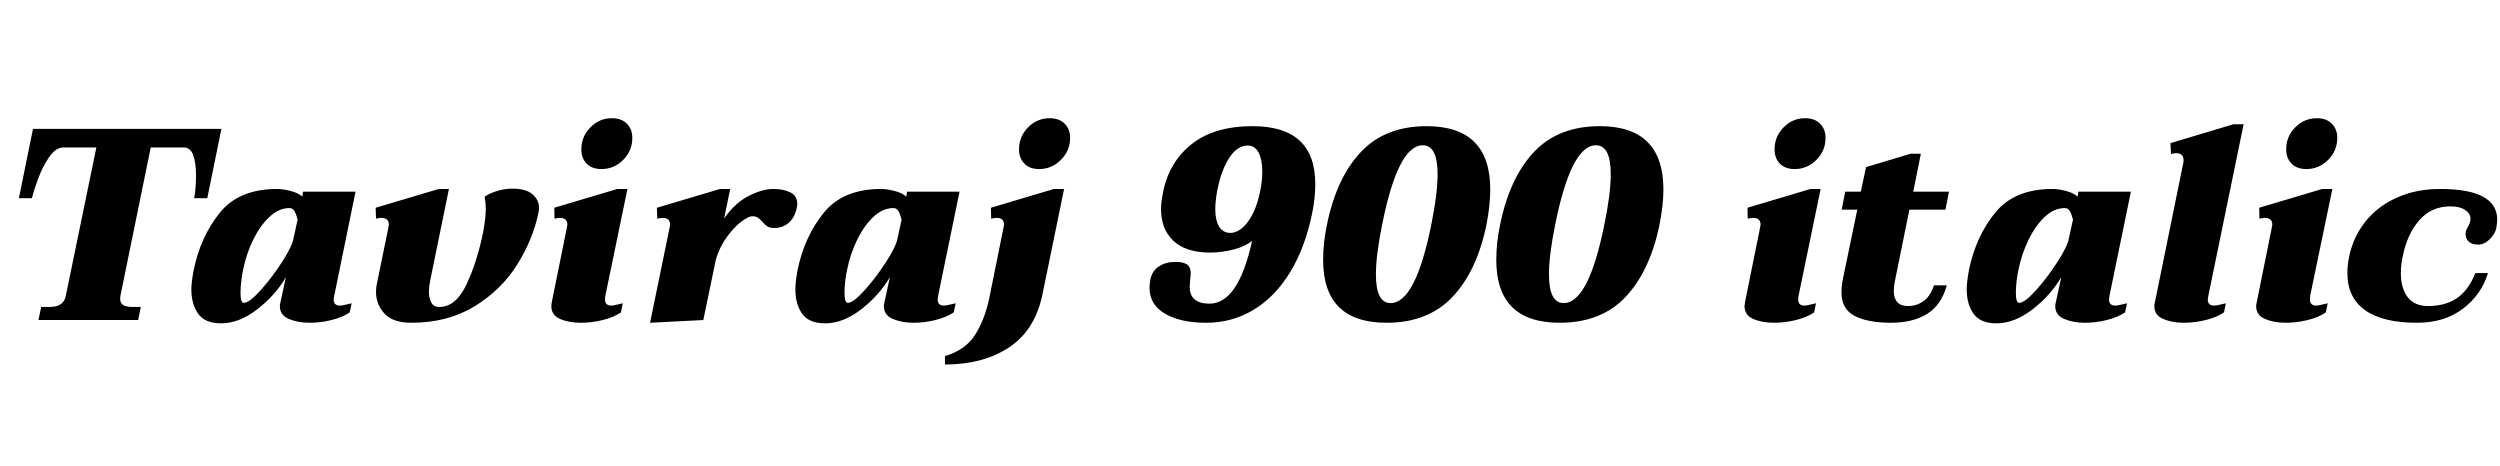 <svg xmlns="http://www.w3.org/2000/svg" xmlns:xlink="http://www.w3.org/1999/xlink" width="219.744" height="40.944"><path fill="black" d="M3.38 28.13L3.62 26.98L4.37 26.98Q5.59 26.98 5.78 26.02L5.78 26.02L8.47 12.96L5.57 12.96Q4.90 12.96 4.31 13.82Q3.72 14.69 3.34 15.74Q2.95 16.80 2.81 17.42L2.81 17.42L1.66 17.42L2.90 11.33L19.46 11.33L18.22 17.42L17.06 17.42Q17.14 17.16 17.18 16.58Q17.23 16.01 17.23 15.41L17.23 15.41Q17.23 14.35 16.99 13.66Q16.75 12.96 16.15 12.96L16.15 12.96L13.25 12.96L10.58 26.02Q10.56 26.11 10.56 26.26L10.56 26.26Q10.56 26.62 10.81 26.80Q11.06 26.98 11.64 26.98L11.64 26.98L12.38 26.98L12.14 28.13L3.38 28.13ZM19.44 28.42Q18.02 28.42 17.42 27.58Q16.82 26.74 16.82 25.42L16.82 25.42Q16.82 24.82 17.02 23.76L17.02 23.76Q17.62 20.81 19.31 18.71Q21 16.61 24.36 16.61L24.36 16.61Q24.86 16.61 25.52 16.78Q26.18 16.94 26.57 17.28L26.57 17.28L26.64 16.85L31.25 16.85L29.38 25.99Q29.33 26.23 29.33 26.33L29.33 26.33Q29.33 26.86 29.88 26.86L29.88 26.86Q30.10 26.86 30.42 26.77Q30.74 26.69 30.91 26.66L30.91 26.66L30.74 27.46Q30.10 27.89 29.14 28.13Q28.18 28.37 27.22 28.37L27.22 28.37Q26.16 28.37 25.38 28.03Q24.60 27.70 24.60 26.90L24.60 26.90Q24.60 26.81 24.65 26.57L24.65 26.57L25.13 24.36Q24.22 25.94 22.62 27.18Q21.02 28.42 19.44 28.42L19.44 28.42ZM21.43 26.62Q21.91 26.62 22.91 25.51Q23.90 24.41 24.79 23.03Q25.68 21.65 25.80 20.95L25.80 20.95L26.16 19.30Q26.04 18.82 25.88 18.55Q25.73 18.29 25.44 18.29L25.44 18.29Q24.50 18.29 23.68 19.07Q22.85 19.85 22.25 21.08Q21.65 22.32 21.38 23.66L21.38 23.66Q21.29 24.02 21.22 24.64Q21.14 25.25 21.14 25.75L21.14 25.75Q21.14 26.62 21.43 26.62L21.43 26.62ZM36.14 28.37Q34.54 28.37 33.79 27.56Q33.05 26.76 33.05 25.63L33.05 25.63Q33.05 25.30 33.12 24.98L33.12 24.98L34.13 20.04L34.18 19.75Q34.18 19.15 33.50 19.15L33.50 19.15Q33.38 19.15 33.05 19.22L33.05 19.22L33.02 18.26L38.57 16.61L39.46 16.61L37.82 24.62Q37.70 25.22 37.70 25.61L37.70 25.61Q37.70 26.21 37.91 26.59Q38.11 26.98 38.62 26.98L38.62 26.98Q40.08 26.98 41.02 24.97Q41.95 22.97 42.48 20.35L42.48 20.35Q42.70 19.10 42.70 18.36L42.70 18.36Q42.70 17.90 42.60 17.28L42.60 17.28Q43.13 16.94 43.78 16.76Q44.42 16.58 45.02 16.58L45.02 16.58Q46.25 16.58 46.81 17.08Q47.38 17.57 47.38 18.29L47.38 18.29Q47.38 18.41 47.33 18.70L47.33 18.70Q46.85 21.02 45.47 23.24Q44.09 25.46 41.72 26.92Q39.36 28.37 36.14 28.37L36.14 28.37ZM52.87 14.86Q52.03 14.86 51.56 14.38Q51.10 13.90 51.10 13.13L51.10 13.13Q51.10 12 51.89 11.20Q52.68 10.39 53.78 10.39L53.78 10.39Q54.62 10.39 55.10 10.87Q55.58 11.35 55.58 12.12L55.58 12.12Q55.58 13.25 54.78 14.05Q53.98 14.86 52.87 14.86L52.87 14.86ZM51.05 28.37Q49.99 28.37 49.22 28.03Q48.46 27.70 48.46 26.90L48.46 26.90Q48.46 26.81 48.50 26.57L48.50 26.57L49.82 20.04L49.87 19.75Q49.87 19.15 49.20 19.15L49.20 19.15Q49.10 19.15 48.74 19.22L48.74 19.22L48.72 18.26L54.26 16.61L55.15 16.61L53.21 25.99Q53.18 26.11 53.18 26.33L53.18 26.33Q53.18 26.86 53.74 26.86L53.74 26.86Q53.93 26.86 54.25 26.77Q54.58 26.69 54.74 26.66L54.74 26.66L54.58 27.46Q53.95 27.89 52.98 28.13Q52.01 28.37 51.05 28.37L51.05 28.37ZM67.99 16.61Q68.86 16.61 69.47 16.91Q70.08 17.21 70.08 17.93L70.08 17.93Q70.08 18.05 70.03 18.29L70.03 18.29Q69.84 19.15 69.31 19.60Q68.78 20.04 68.06 20.04L68.06 20.04Q67.68 20.04 67.45 19.90Q67.22 19.75 67.01 19.49L67.01 19.49Q66.79 19.25 66.61 19.13Q66.43 19.01 66.12 19.01L66.12 19.01Q65.78 19.01 65.15 19.49Q64.51 19.97 63.89 20.83Q63.26 21.70 62.93 22.78L62.93 22.78L61.82 28.13L57.14 28.37L58.85 20.04L58.90 19.75Q58.90 19.15 58.22 19.15L58.22 19.15Q58.13 19.15 57.77 19.22L57.77 19.22L57.74 18.26L63.29 16.61L64.18 16.61L63.65 19.20Q64.61 17.83 65.81 17.22Q67.01 16.61 67.99 16.61L67.99 16.61ZM72.53 28.42Q71.11 28.42 70.51 27.58Q69.91 26.74 69.91 25.42L69.91 25.42Q69.91 24.82 70.10 23.76L70.10 23.76Q70.70 20.81 72.40 18.71Q74.09 16.61 77.45 16.61L77.45 16.61Q77.95 16.61 78.61 16.78Q79.27 16.94 79.66 17.28L79.66 17.28L79.73 16.85L84.34 16.85L82.46 25.99Q82.42 26.23 82.42 26.33L82.42 26.33Q82.42 26.86 82.97 26.86L82.97 26.86Q83.18 26.86 83.51 26.77Q83.83 26.69 84 26.66L84 26.66L83.83 27.46Q83.18 27.89 82.22 28.13Q81.26 28.37 80.30 28.37L80.30 28.37Q79.25 28.37 78.47 28.03Q77.69 27.70 77.69 26.90L77.69 26.90Q77.69 26.81 77.74 26.57L77.74 26.57L78.22 24.36Q77.30 25.94 75.71 27.18Q74.11 28.42 72.53 28.42L72.53 28.42ZM74.52 26.62Q75 26.62 76.00 25.51Q76.99 24.41 77.88 23.03Q78.77 21.65 78.89 20.95L78.89 20.95L79.25 19.30Q79.13 18.82 78.97 18.55Q78.82 18.29 78.53 18.29L78.53 18.29Q77.59 18.29 76.76 19.07Q75.94 19.85 75.34 21.08Q74.74 22.32 74.47 23.66L74.47 23.66Q74.38 24.02 74.30 24.64Q74.23 25.25 74.23 25.75L74.23 25.75Q74.23 26.62 74.52 26.62L74.52 26.62ZM91.34 14.86Q90.50 14.86 90.04 14.38Q89.57 13.90 89.57 13.13L89.57 13.13Q89.57 12 90.36 11.20Q91.15 10.39 92.26 10.39L92.26 10.39Q93.10 10.39 93.58 10.87Q94.06 11.35 94.06 12.12L94.06 12.12Q94.06 13.25 93.25 14.05Q92.45 14.86 91.34 14.86L91.34 14.86ZM83.06 32.04L83.06 31.30Q84.84 30.77 85.69 29.46Q86.54 28.15 86.95 26.23L86.95 26.23L88.20 20.04L88.25 19.75Q88.25 19.15 87.60 19.15L87.60 19.15Q87.48 19.15 87.12 19.22L87.12 19.22L87.10 18.26L92.64 16.61L93.53 16.61L91.63 25.87Q90.98 29.02 88.70 30.53Q86.42 32.04 83.06 32.04L83.06 32.04ZM106.03 28.37Q103.78 28.37 102.41 27.58Q101.04 26.78 101.04 25.30L101.04 25.30Q101.04 24.96 101.11 24.60L101.11 24.60Q101.26 23.81 101.87 23.41Q102.48 23.02 103.30 23.02L103.30 23.02Q103.99 23.02 104.33 23.24Q104.66 23.47 104.66 24L104.66 24Q104.66 24.31 104.62 24.50L104.62 24.50Q104.57 25.03 104.57 25.20L104.57 25.20Q104.57 26.69 106.32 26.69L106.32 26.69Q108.84 26.69 110.06 21.17L110.06 21.17Q109.44 21.67 108.40 21.94Q107.35 22.20 106.39 22.20L106.39 22.20Q104.23 22.20 103.14 21.17Q102.05 20.14 102.05 18.36L102.05 18.36Q102.05 17.83 102.22 16.94L102.22 16.94Q102.74 14.26 104.74 12.67Q106.73 11.09 110.11 11.09L110.11 11.09Q115.61 11.09 115.61 16.18L115.61 16.18Q115.61 17.42 115.34 18.72L115.34 18.72Q114.72 21.77 113.39 23.94Q112.06 26.11 110.17 27.24Q108.29 28.37 106.03 28.37L106.03 28.37ZM108.14 20.47Q108.98 20.47 109.72 19.45Q110.45 18.43 110.78 16.73L110.78 16.73Q110.95 15.91 110.95 15.07L110.95 15.07Q110.95 14.04 110.63 13.42Q110.30 12.79 109.68 12.79L109.68 12.79Q108.77 12.79 108.07 13.84Q107.38 14.88 107.02 16.61L107.02 16.61Q106.82 17.64 106.82 18.38L106.82 18.38Q106.82 19.37 107.16 19.92Q107.50 20.47 108.14 20.47L108.14 20.47ZM121.87 28.37Q116.30 28.37 116.30 22.85L116.30 22.85Q116.30 21.31 116.64 19.73L116.64 19.73Q117.48 15.62 119.62 13.36Q121.75 11.09 125.40 11.09L125.40 11.09Q130.99 11.09 130.99 16.66L130.99 16.66Q130.99 18 130.66 19.73L130.66 19.73Q129.82 23.83 127.67 26.10Q125.52 28.37 121.87 28.37L121.87 28.37ZM122.23 26.64Q124.42 26.64 125.81 19.73L125.81 19.73Q126.36 17.04 126.36 15.31L126.36 15.31Q126.36 12.77 125.06 12.77L125.06 12.77Q122.88 12.77 121.49 19.73L121.49 19.73Q120.94 22.42 120.94 24.12L120.94 24.12Q120.94 26.64 122.23 26.64L122.23 26.64ZM137.09 28.37Q131.52 28.37 131.52 22.85L131.52 22.85Q131.52 21.31 131.86 19.73L131.86 19.73Q132.70 15.62 134.83 13.36Q136.97 11.09 140.62 11.09L140.62 11.09Q146.21 11.09 146.21 16.66L146.21 16.66Q146.21 18 145.87 19.73L145.87 19.73Q145.03 23.83 142.88 26.10Q140.74 28.37 137.09 28.37L137.09 28.37ZM137.45 26.64Q139.63 26.64 141.02 19.73L141.02 19.73Q141.58 17.04 141.58 15.31L141.58 15.31Q141.58 12.77 140.28 12.77L140.28 12.77Q138.10 12.77 136.70 19.73L136.70 19.73Q136.15 22.42 136.15 24.12L136.15 24.12Q136.15 26.64 137.45 26.64L137.45 26.64ZM157.75 14.86Q156.91 14.86 156.44 14.38Q155.98 13.90 155.98 13.13L155.98 13.13Q155.98 12 156.77 11.20Q157.56 10.39 158.66 10.39L158.66 10.39Q159.50 10.39 159.98 10.87Q160.46 11.35 160.46 12.12L160.46 12.12Q160.46 13.25 159.66 14.05Q158.86 14.86 157.75 14.86L157.75 14.86ZM155.93 28.37Q154.87 28.37 154.10 28.03Q153.34 27.70 153.34 26.90L153.34 26.90Q153.34 26.81 153.38 26.57L153.38 26.57L154.70 20.04L154.75 19.75Q154.75 19.15 154.08 19.15L154.08 19.15Q153.98 19.15 153.62 19.22L153.62 19.22L153.60 18.26L159.14 16.61L160.03 16.61L158.09 25.99Q158.06 26.11 158.06 26.33L158.06 26.33Q158.06 26.86 158.62 26.86L158.62 26.86Q158.81 26.86 159.13 26.77Q159.46 26.69 159.62 26.66L159.62 26.66L159.46 27.46Q158.83 27.89 157.86 28.13Q156.89 28.37 155.93 28.37L155.93 28.37ZM167.71 26.90Q168.46 26.90 169.07 26.47Q169.68 26.04 169.99 25.08L169.99 25.08L171.12 25.08Q170.64 26.81 169.39 27.59Q168.14 28.37 166.22 28.37L166.22 28.37Q164.18 28.37 163.02 27.77Q161.86 27.17 161.86 25.68L161.86 25.68Q161.86 25.25 161.93 24.79L161.93 24.79L163.25 18.43L161.88 18.43L162.19 16.85L163.56 16.85L164.02 14.69L167.95 13.51L168.84 13.51L168.17 16.85L171.31 16.85L171.00 18.43L167.83 18.43L166.54 24.79Q166.46 25.22 166.46 25.56L166.46 25.56Q166.46 26.90 167.71 26.90L167.71 26.90ZM175.49 28.42Q174.07 28.42 173.47 27.58Q172.87 26.74 172.87 25.42L172.87 25.42Q172.87 24.82 173.06 23.76L173.06 23.76Q173.66 20.81 175.36 18.71Q177.05 16.61 180.41 16.61L180.41 16.61Q180.91 16.61 181.57 16.78Q182.23 16.94 182.62 17.28L182.62 17.28L182.69 16.85L187.30 16.85L185.42 25.99Q185.38 26.23 185.38 26.33L185.38 26.33Q185.38 26.86 185.93 26.86L185.93 26.86Q186.14 26.86 186.47 26.77Q186.79 26.69 186.96 26.66L186.96 26.66L186.79 27.46Q186.14 27.89 185.18 28.13Q184.22 28.37 183.26 28.37L183.26 28.37Q182.21 28.37 181.43 28.03Q180.65 27.70 180.65 26.90L180.65 26.90Q180.65 26.81 180.70 26.57L180.70 26.57L181.18 24.36Q180.26 25.94 178.67 27.18Q177.07 28.42 175.49 28.42L175.49 28.42ZM177.48 26.62Q177.96 26.62 178.96 25.51Q179.95 24.41 180.84 23.03Q181.73 21.65 181.85 20.95L181.85 20.95L182.21 19.30Q182.09 18.82 181.93 18.55Q181.78 18.29 181.49 18.29L181.49 18.29Q180.55 18.29 179.72 19.07Q178.90 19.85 178.30 21.08Q177.70 22.32 177.43 23.66L177.43 23.66Q177.34 24.02 177.26 24.64Q177.19 25.25 177.19 25.75L177.19 25.75Q177.19 26.62 177.48 26.62L177.48 26.62ZM191.95 28.37Q190.90 28.37 190.13 28.03Q189.36 27.70 189.36 26.90L189.36 26.90Q189.36 26.81 189.41 26.57L189.41 26.57L191.90 14.35Q191.93 14.26 191.93 14.09L191.93 14.09Q191.93 13.46 191.26 13.46L191.26 13.46Q191.16 13.46 190.82 13.54L190.82 13.54L190.78 12.58L196.32 10.92L197.21 10.92L194.11 25.99Q194.06 26.23 194.06 26.33L194.06 26.33Q194.06 26.86 194.62 26.86L194.62 26.86Q194.83 26.86 195.16 26.77Q195.48 26.69 195.65 26.66L195.65 26.66L195.48 27.46Q194.86 27.89 193.88 28.13Q192.91 28.37 191.95 28.37L191.95 28.37ZM202.73 14.86Q201.89 14.86 201.42 14.38Q200.95 13.90 200.95 13.13L200.95 13.13Q200.95 12 201.74 11.20Q202.54 10.39 203.64 10.39L203.64 10.39Q204.48 10.39 204.96 10.87Q205.44 11.35 205.44 12.12L205.44 12.12Q205.44 13.25 204.64 14.05Q203.83 14.86 202.73 14.86L202.73 14.86ZM200.90 28.37Q199.85 28.37 199.08 28.03Q198.31 27.70 198.31 26.90L198.31 26.90Q198.31 26.81 198.36 26.57L198.36 26.57L199.68 20.04L199.73 19.75Q199.73 19.15 199.06 19.15L199.06 19.15Q198.96 19.15 198.60 19.22L198.60 19.22L198.58 18.26L204.12 16.61L205.01 16.61L203.06 25.99Q203.04 26.11 203.04 26.33L203.04 26.33Q203.04 26.86 203.59 26.86L203.59 26.86Q203.78 26.86 204.11 26.77Q204.43 26.69 204.60 26.66L204.60 26.66L204.43 27.46Q203.81 27.89 202.84 28.13Q201.86 28.37 200.90 28.37L200.90 28.37ZM212.45 28.37Q209.42 28.37 207.88 27.26Q206.33 26.16 206.33 24L206.33 24Q206.33 23.26 206.50 22.49L206.50 22.49Q206.86 20.81 207.91 19.48Q208.97 18.14 210.66 17.38Q212.35 16.61 214.49 16.61L214.49 16.61Q219.50 16.61 219.50 19.32L219.50 19.32Q219.50 19.56 219.41 20.09L219.41 20.09Q219.29 20.59 218.82 21.05Q218.35 21.50 217.82 21.50L217.82 21.50Q217.27 21.50 217.00 21.24Q216.72 20.98 216.72 20.59L216.72 20.59Q216.72 20.42 216.74 20.35L216.74 20.35Q216.79 20.18 216.94 19.90L216.94 19.90Q217.15 19.56 217.15 19.22L217.15 19.22Q217.15 18.79 216.70 18.47Q216.24 18.14 215.38 18.14L215.38 18.14Q213.70 18.14 212.64 19.37Q211.58 20.59 211.20 22.51L211.20 22.51Q211.03 23.26 211.03 24L211.03 24Q211.03 25.34 211.63 26.12Q212.23 26.90 213.43 26.90L213.43 26.90Q214.92 26.90 215.94 26.22Q216.96 25.54 217.58 24L217.58 24L218.69 24Q218.11 25.90 216.49 27.13Q214.87 28.37 212.45 28.37L212.45 28.37Z"/></svg>